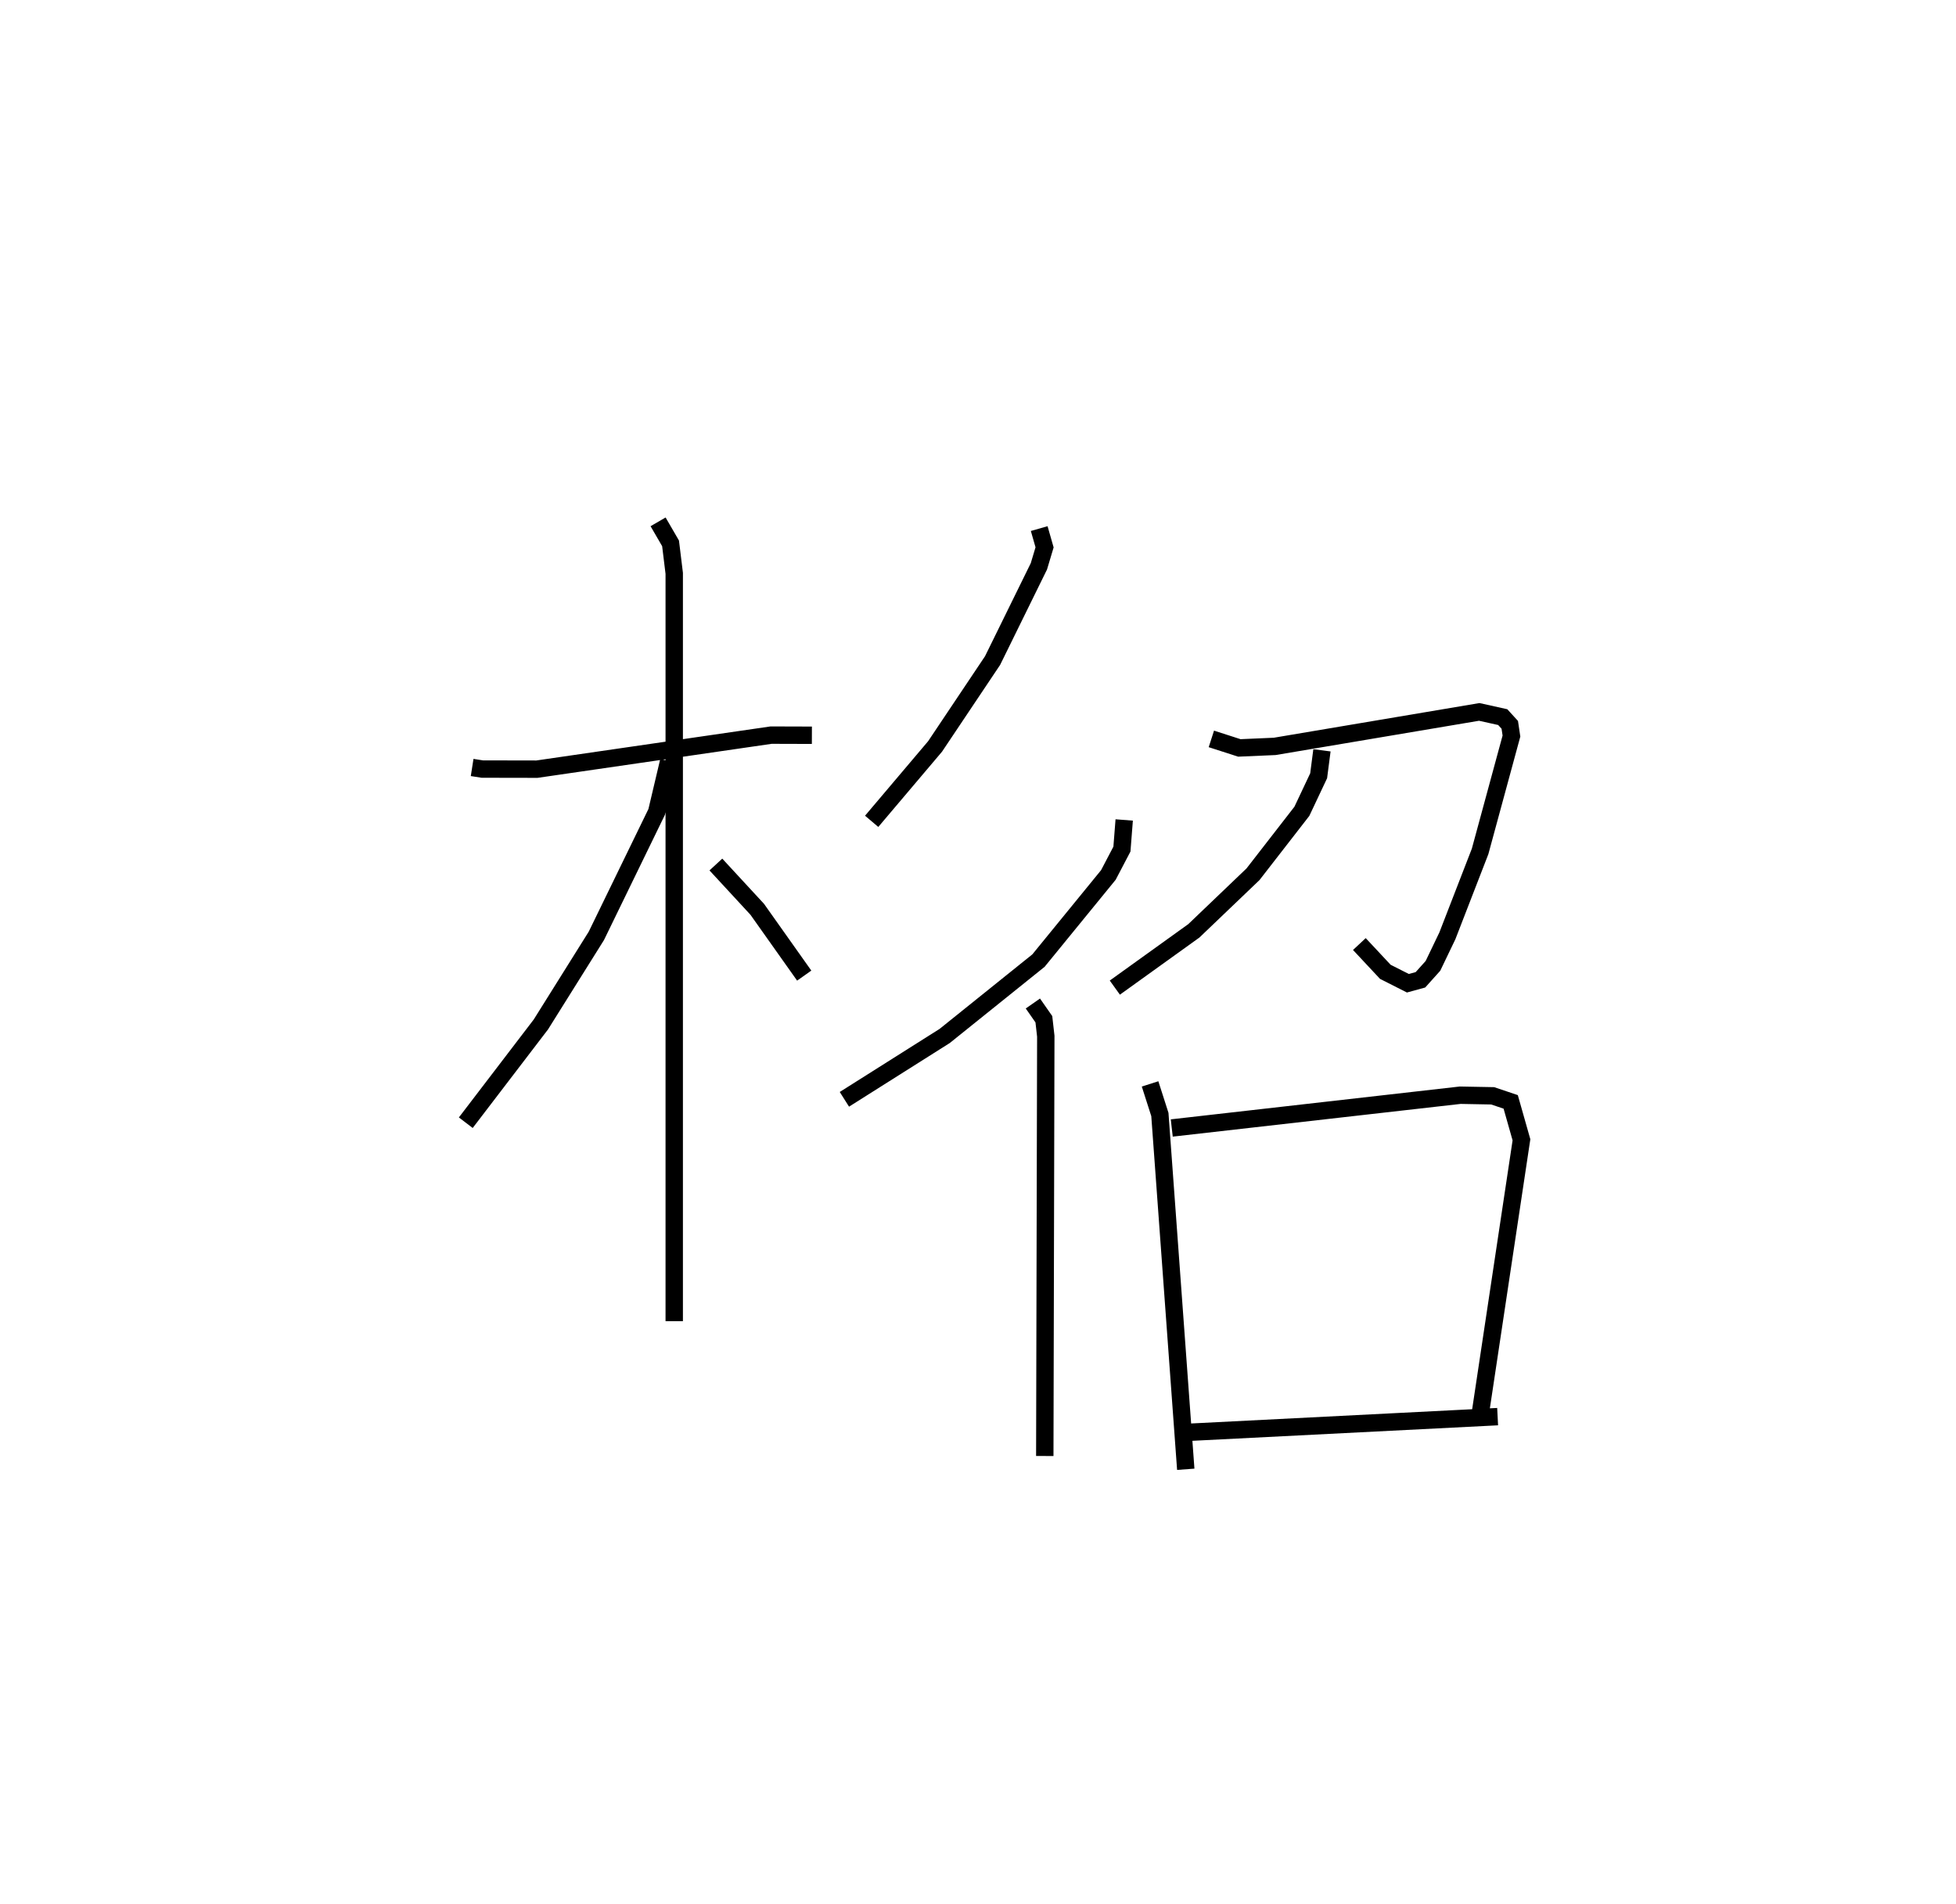 <?xml version="1.0" encoding="utf-8" ?>
<svg baseProfile="full" height="109.541" version="1.1" width="112.524" xmlns="http://www.w3.org/2000/svg" xmlns:ev="http://www.w3.org/2001/xml-events" xmlns:xlink="http://www.w3.org/1999/xlink"><defs /><rect fill="white" height="109.541" width="112.524" x="0" y="0" /><path d="M25,25 m0.0,0.0 m2.161,19.16 l0.583,0.091 3.143,0.006 l13.473,-1.959 2.346,0.007 m-8.848,-12.279 l0.718,1.238 0.211,1.725 l-0,43.03 m-0.317,-32.233 l-0.693,2.931 -3.47,7.131 l-3.192,5.099 -4.319,5.652 m14.387,-14.856 l2.38,2.578 2.702,3.814 m13.518,-25.721 l0.309,1.08 -0.327,1.092 l-2.664,5.421 -3.309,4.943 l-3.647,4.308 m14.528,-0.079 l-0.131,1.676 -0.78,1.489 l-4.02,4.926 -5.396,4.337 l-5.77,3.646 m10.843,-5.513 l0.632,0.905 0.111,0.976 l-0.058,24.155 m9.583,-41.261 l1.61,0.519 2.034,-0.088 l11.767,-1.984 1.351,0.3 l0.405,0.444 0.096,0.645 l-1.803,6.636 -1.884,4.862 l-0.829,1.726 -0.719,0.801 l-0.723,0.198 -1.299,-0.658 l-1.492,-1.597 m-2.152,-11.147 l-0.19,1.464 -0.965,2.045 l-2.812,3.623 -3.403,3.255 l-4.545,3.267 m2.027,5.54 l0.564,1.76 1.489,20.414 m-0.805,-19.637 l16.593,-1.886 1.869,0.035 l1.036,0.349 0.619,2.181 l-2.351,15.641 m-16.685,1.184 l17.665,-0.896 " fill="none" stroke="black" stroke-width="1" /></svg>